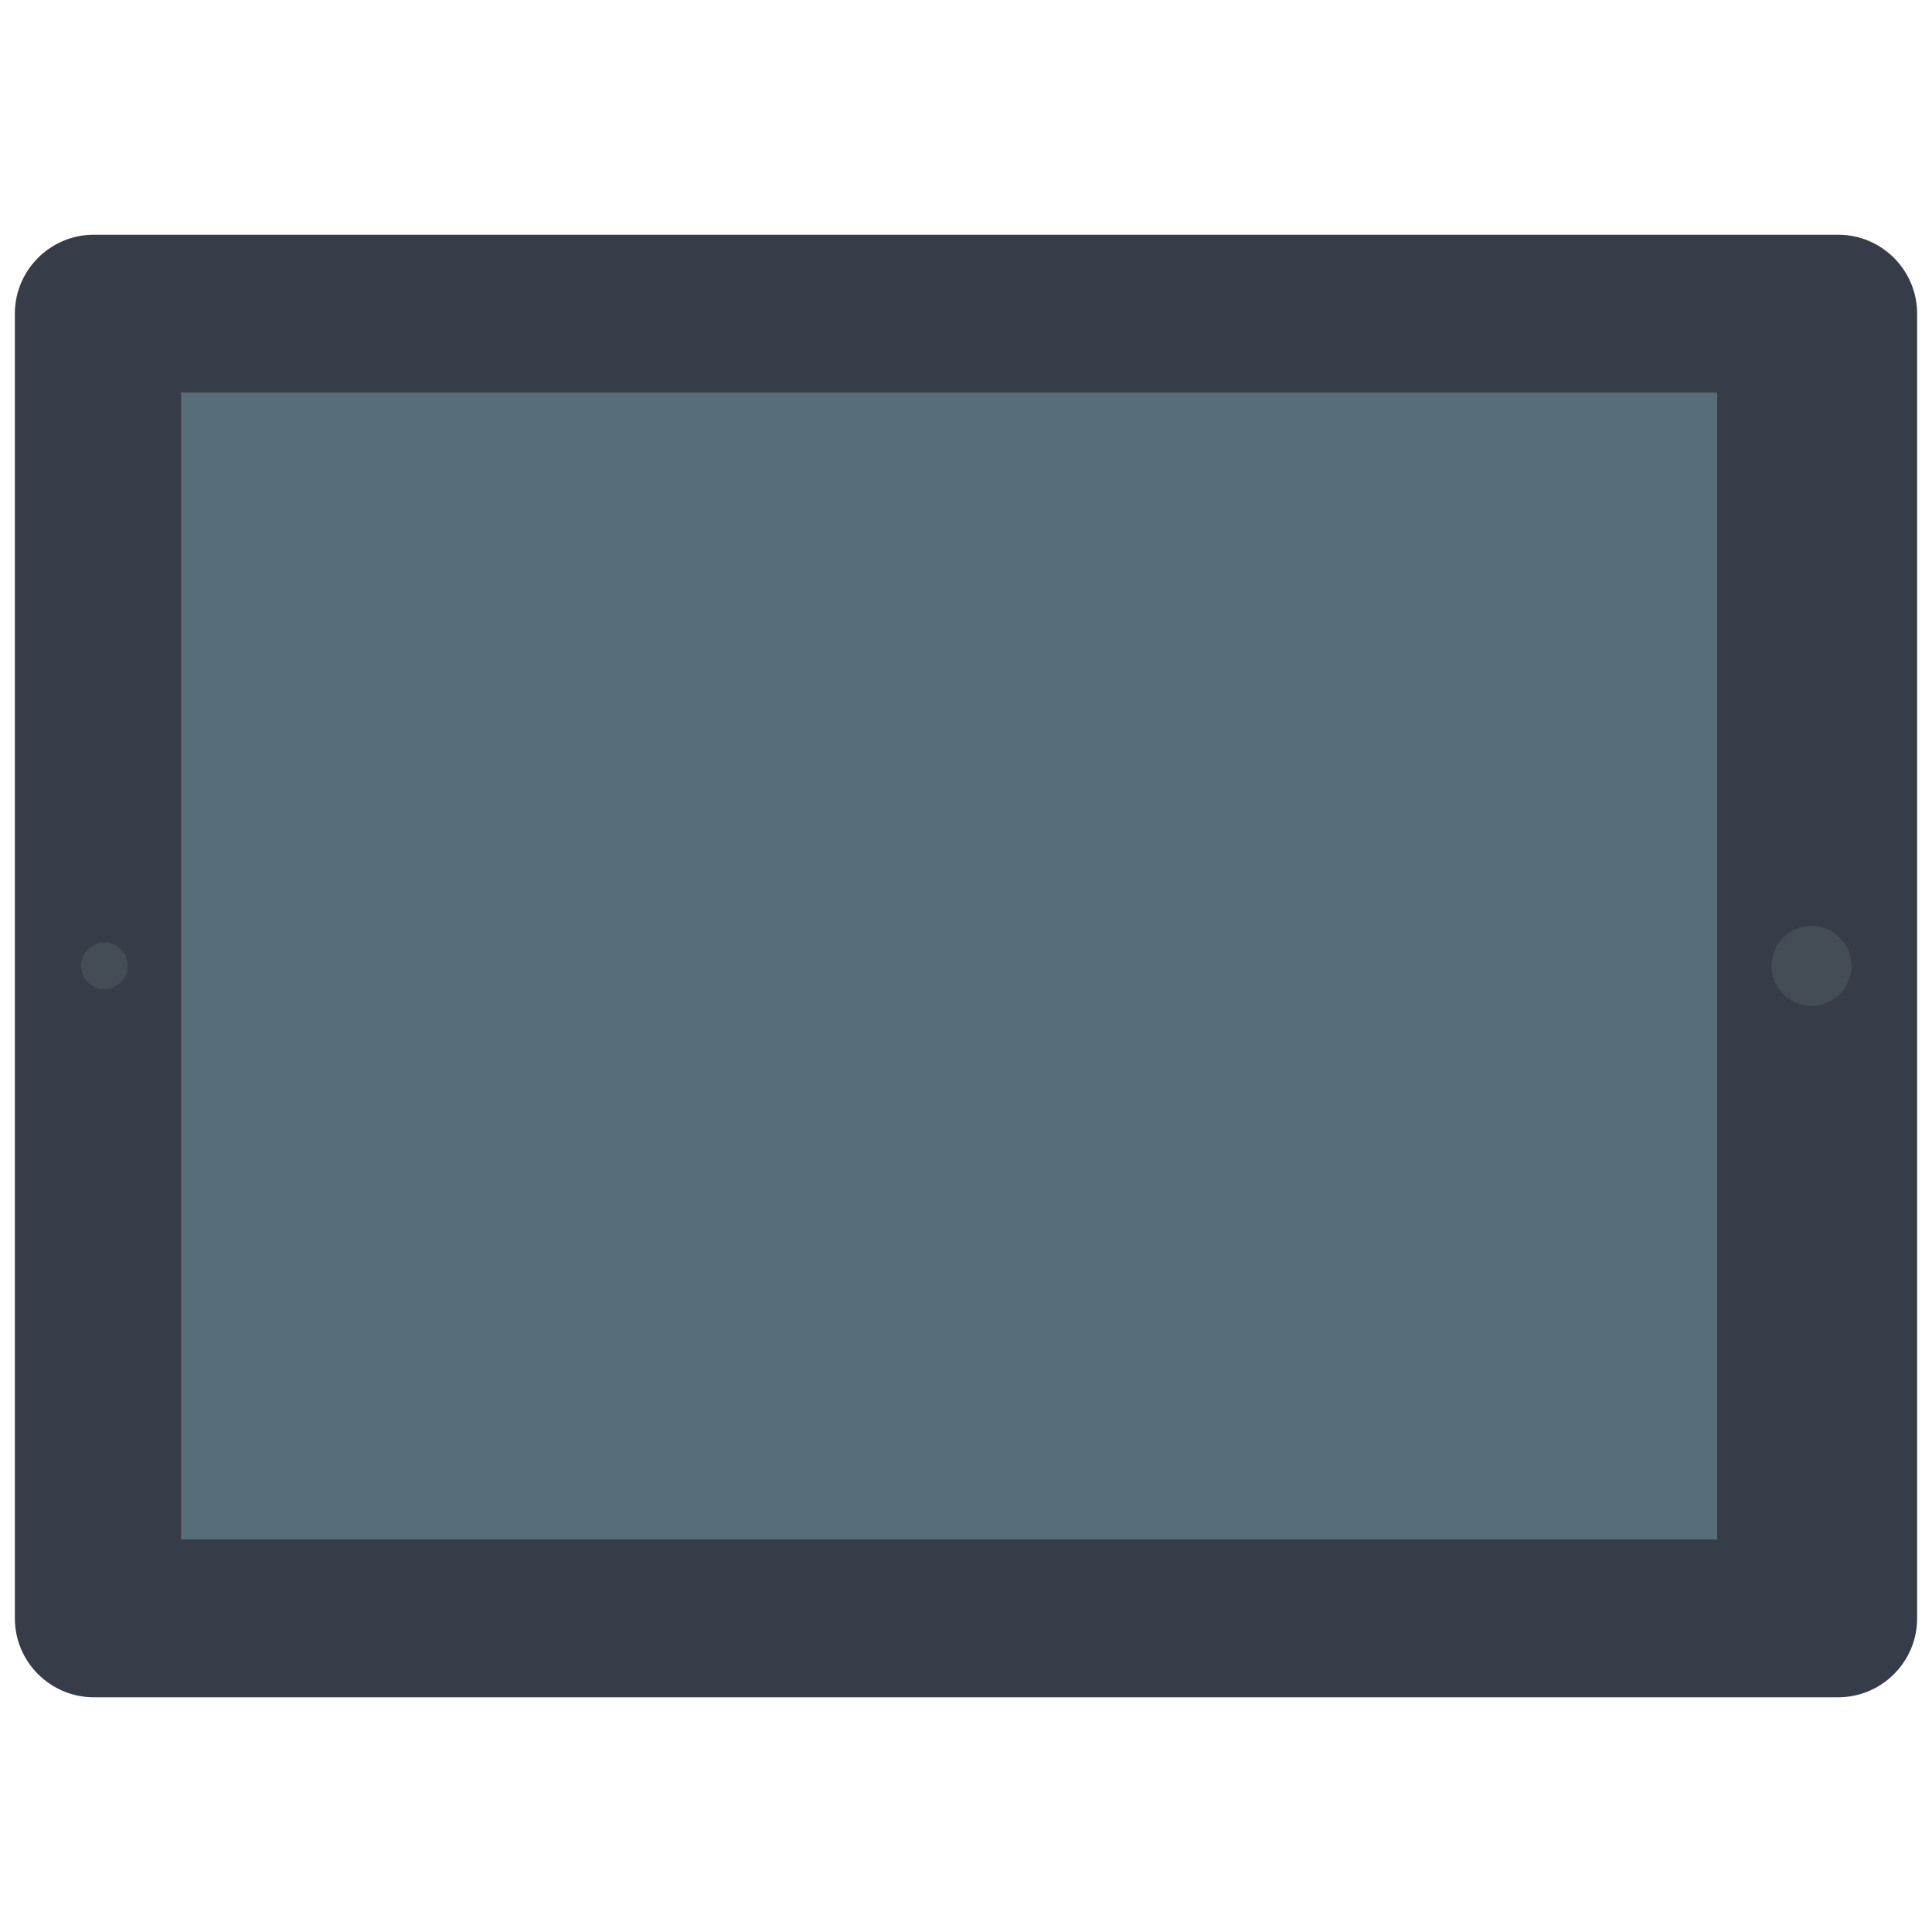 <?xml version="1.0" encoding="utf-8"?>
<!-- Generator: Adobe Illustrator 16.0.0, SVG Export Plug-In . SVG Version: 6.00 Build 0)  -->
<!DOCTYPE svg PUBLIC "-//W3C//DTD SVG 1.1//EN" "http://www.w3.org/Graphics/SVG/1.1/DTD/svg11.dtd">
<svg version="1.1" id="Layer_1" xmlns="http://www.w3.org/2000/svg" xmlns:xlink="http://www.w3.org/1999/xlink" x="0px" y="0px"
	 width="130px" height="130px" viewBox="0 0 130 130" enable-background="new 0 0 130 130" xml:space="preserve">
<rect fill="none" width="130" height="130"/>
<g>
	<g id="body_1_">
		<path fill="#363D49" d="M129,108.897c0,2.928-2.386,5.31-5.318,5.31H6.318c-2.933,0-5.318-2.382-5.318-5.31V21.103
			c0-2.927,2.385-5.31,5.318-5.31h117.363c2.933,0,5.318,2.382,5.318,5.31V108.897z"/>
	</g>
	<g id="screen_3_">
		<rect x="12.185" y="26.412" fill="#576E78" width="103.358" height="77.176"/>
	</g>
	<g id="camera_1_">
		<path fill="#444C56" d="M5.455,64.982c0,0.864,0.702,1.565,1.571,1.565c0.867,0,1.571-0.701,1.571-1.565
			c0-0.869-0.704-1.571-1.571-1.571C6.156,63.412,5.455,64.113,5.455,64.982z"/>
	</g>
	<g>
		<g id="button_1_">
			<path fill="#444C56" d="M119.198,64.988c0,1.484,1.202,2.689,2.692,2.689c1.486,0,2.692-1.205,2.692-2.689
				c0-1.484-1.206-2.689-2.692-2.689C120.4,62.299,119.198,63.504,119.198,64.988z"/>
		</g>
	</g>
</g>
</svg>
